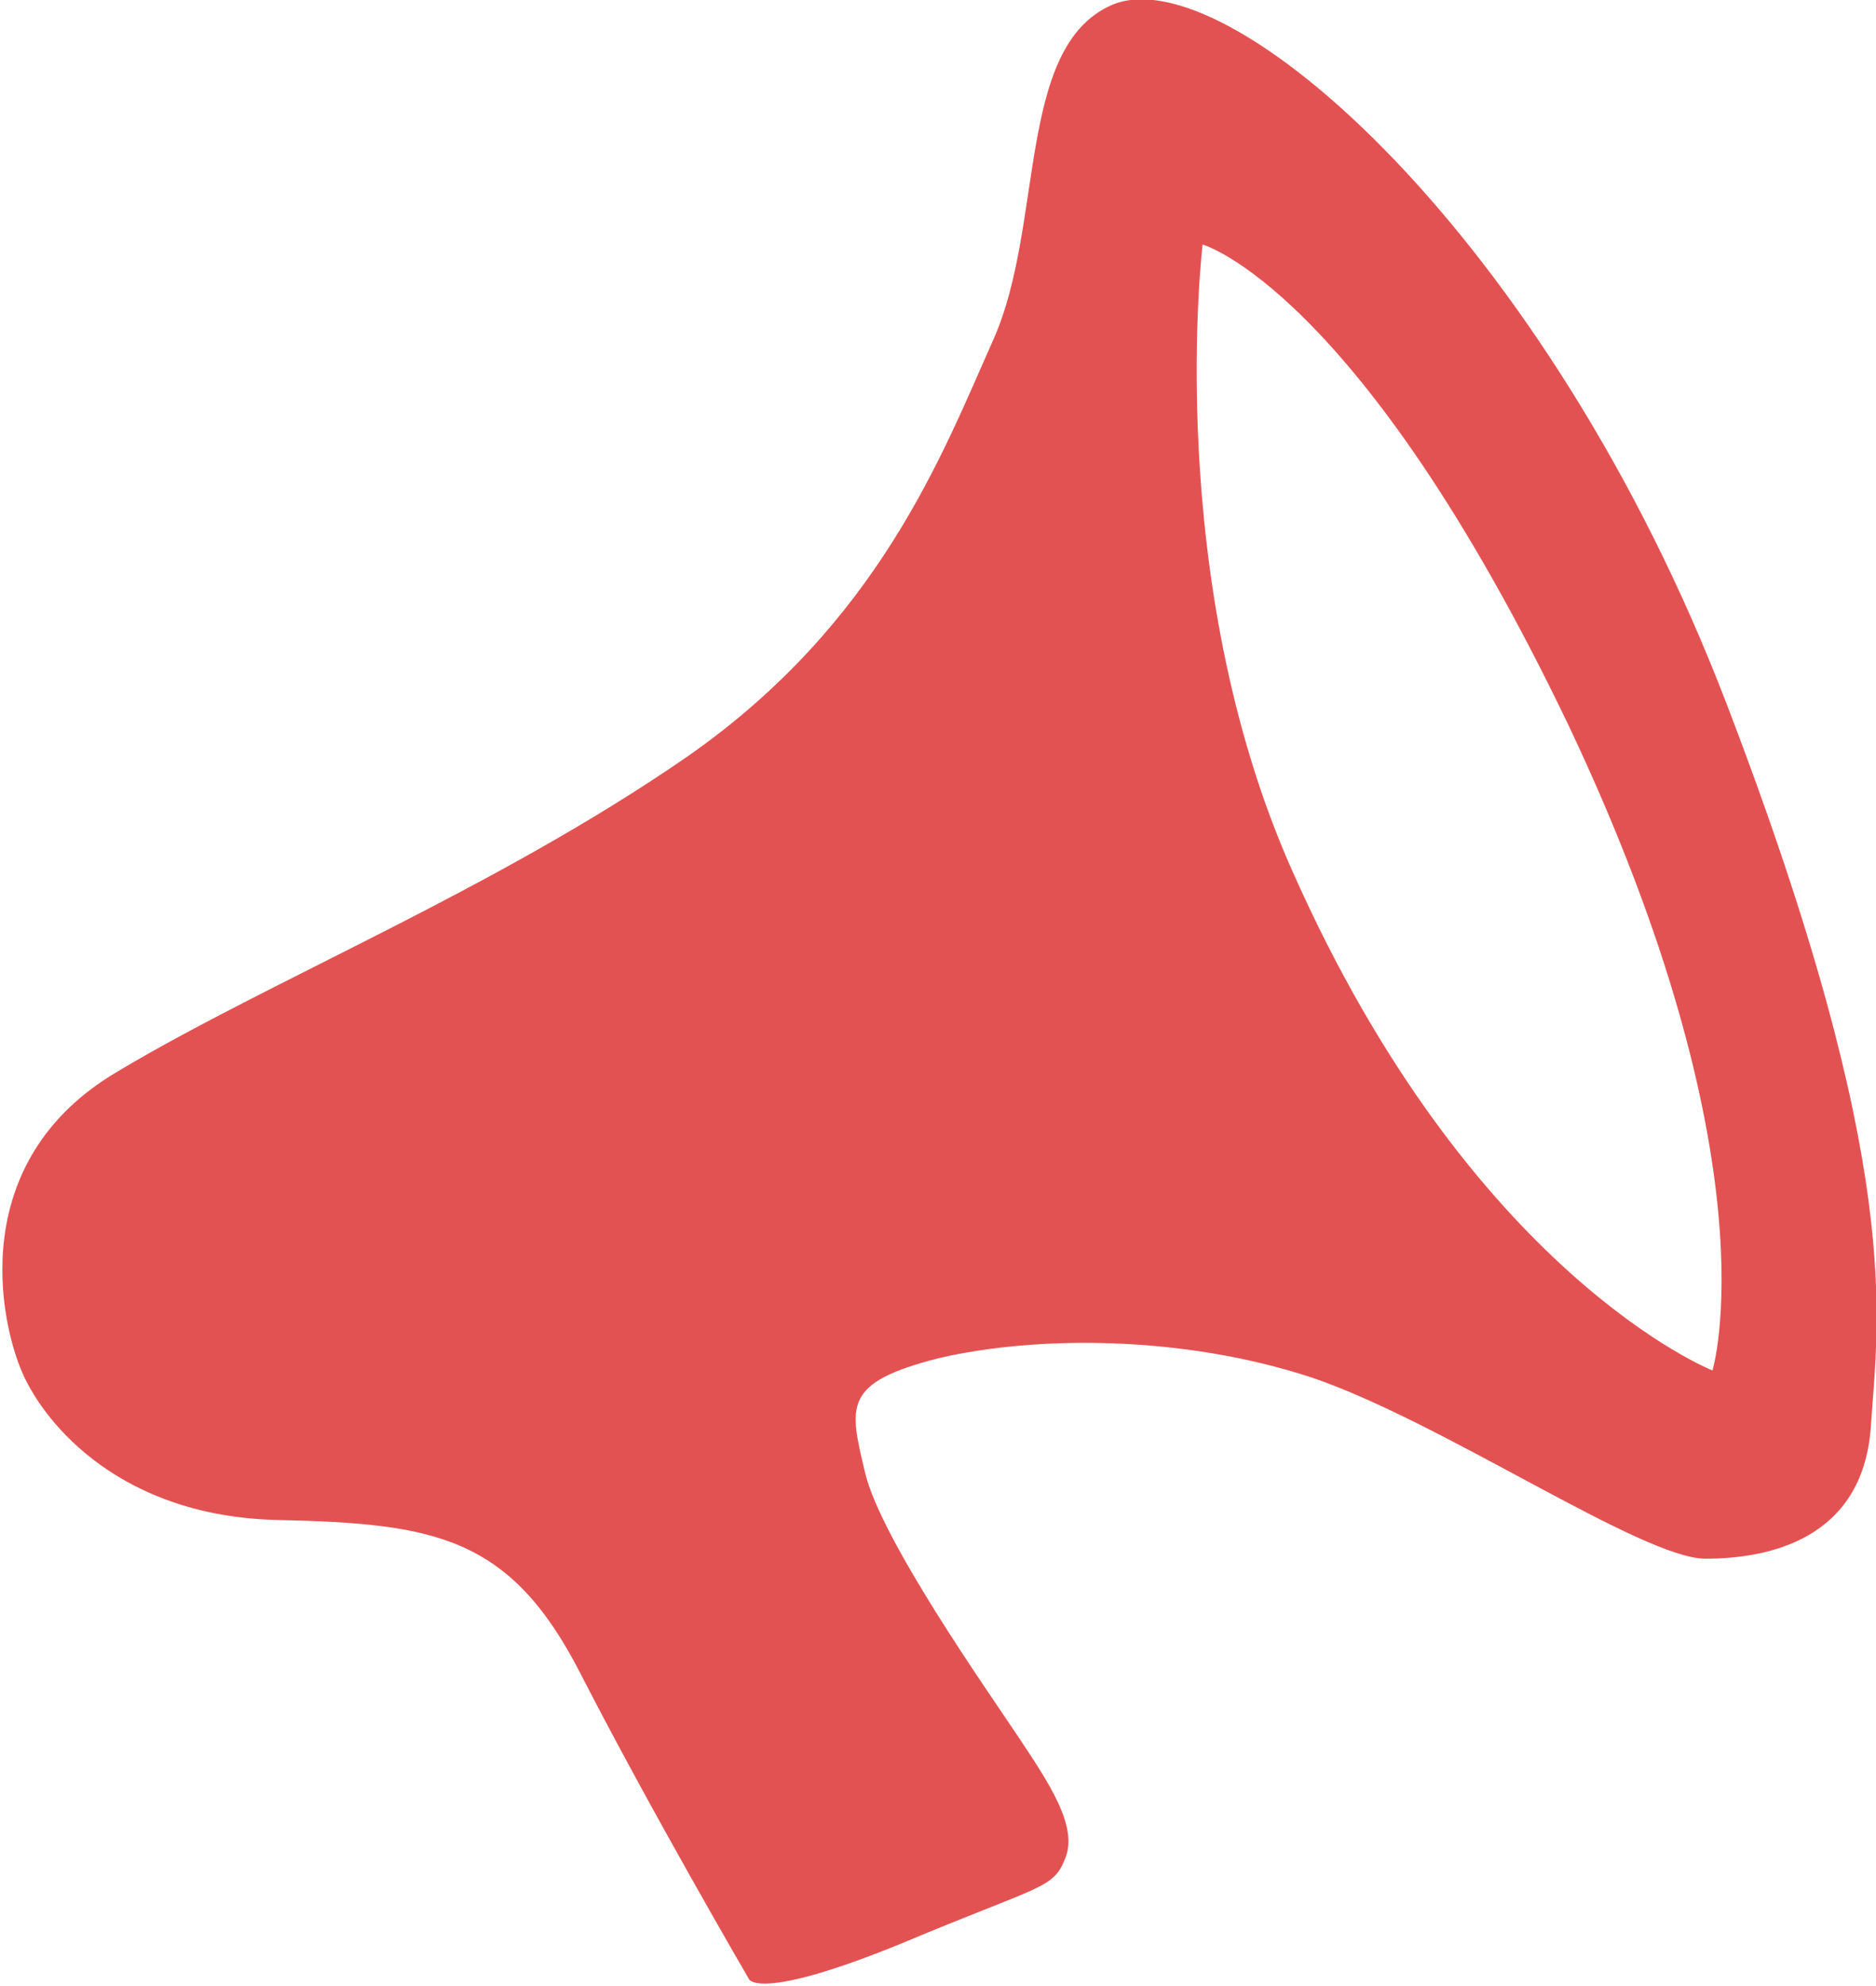 <?xml version="1.0" encoding="utf-8"?>
<!-- Generator: Adobe Illustrator 18.1.0, SVG Export Plug-In . SVG Version: 6.00 Build 0)  -->
<svg version="1.1" id="Calque_1" xmlns="http://www.w3.org/2000/svg" xmlns:xlink="http://www.w3.org/1999/xlink" x="0px" y="0px"
	 width="106.7px" height="112.9px" viewBox="-649.4 329 106.7 112.9" enable-background="new -649.4 329 106.7 112.9"
	 xml:space="preserve">
<path fill="#E35252" d="M-551.2,369c-10.2-26.6-28.5-42.6-35-39.7c-5.4,2.4-3.8,12.5-6.7,19c-2.9,6.5-6.5,16.1-17.4,23.7
	c-11,7.6-23.7,12.7-32.4,17.9c-8.7,5.1-6.7,14.3-5.4,17.2c1.3,2.9,5.6,8.1,14.5,8.3c8.9,0.2,13.2,0.9,17.2,8.7
	c4,7.8,9.6,17.4,9.6,17.4s0.5,1.3,8.6-2c8.1-3.4,8.7-3.1,9.4-4.9c0.7-1.8-0.9-4.2-2.7-6.9c-1.8-2.7-7.8-11.2-8.7-15
	c-0.9-3.8-1.3-5.1,4.2-6.5c5.6-1.3,13.9-1.3,21.2,1.1c7.4,2.5,18.8,10.3,22.4,10.3c3.6,0,8.9-1.1,9.4-7.4
	C-542.6,404-541,395.6-551.2,369z M-552,406.9c0,0-13.7-5.4-23.9-28.4c-7.4-16.6-5.1-35.6-5.1-35.6s8.9,2.5,20.8,27.3
	C-548.4,395.1-552,406.9-552,406.9z"/>
</svg>
